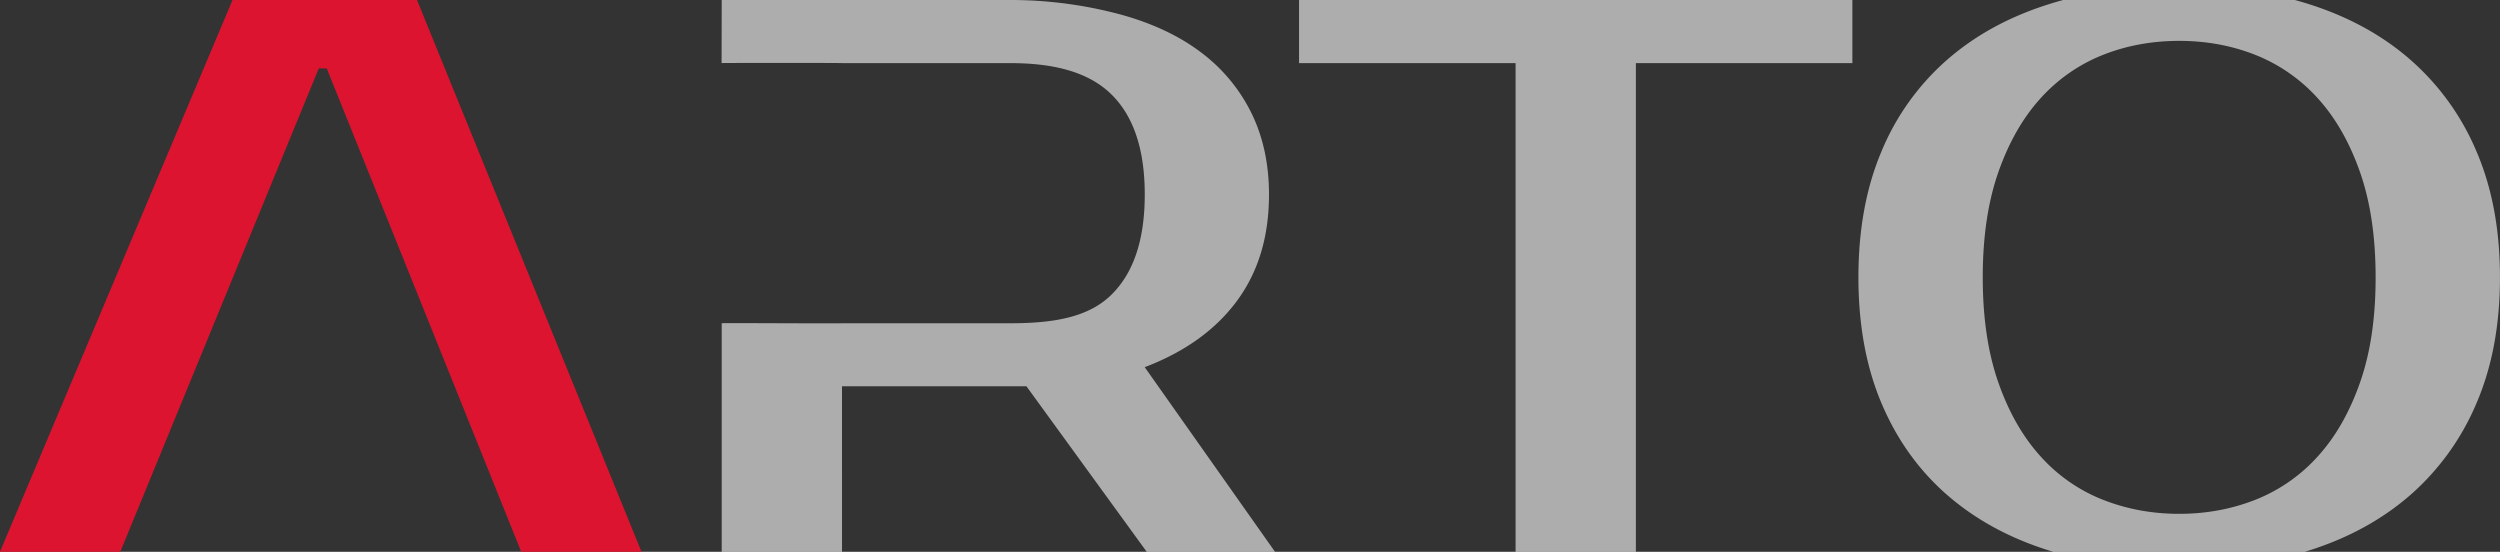 <svg xmlns="http://www.w3.org/2000/svg" width="60" height="13.244">
    <rect width="100%" height="100%" fill="#333333" stroke="none"/>
    <switch>
        <g>
            <path
                    d="M17.318 1.514c0 .315 0 .236 0 0zm12.368 5.708c.513-.693.77-1.543.77-2.553 0-.732-.141-1.383-.423-1.958a4.05 4.05 0 00-1.213-1.457c-.526-.397-1.171-.699-1.934-.908A10.17 10.17 0 0024.25 0h-6.929l-.003 1.514c.01-.005 2.89-.006 2.89.001h4.042c1.014 0 1.844.2 2.396.724.552.523.828 1.333.828 2.43 0 1.098-.276 1.908-.828 2.431-.552.523-1.383.658-2.396.658h-4.042c0 .01-2.887-.01-2.887 0v5.486h2.887V9.271h4.427l2.887 3.973h3.079l-3.128-4.432c.962-.366 1.7-.895 2.213-1.59zm1.492-5.707h5.196v11.729h2.887V1.515h5.196V0h-13.28v1.515zm28.263 2.132a6.033 6.033 0 00-1.569-2.193C57.199.86 56.39.413 55.447.11c-.943-.304-1.992-.453-3.147-.453-1.155 0-2.207.149-3.156.453-.95.302-1.761.75-2.435 1.344a5.94 5.94 0 00-1.559 2.193c-.366.87-.548 1.873-.548 3.009 0 1.135.183 2.138.548 3.008.366.87.885 1.602 1.559 2.195.674.593 1.485 1.041 2.435 1.343.949.301 2.002.454 3.156.454 1.155 0 2.204-.153 3.147-.454.943-.302 1.751-.75 2.425-1.343a6.052 6.052 0 001.569-2.195c.372-.87.558-1.872.558-3.008 0-1.135-.186-2.139-.558-3.009zM56.64 9.182c-.25.714-.587 1.302-1.01 1.768a3.98 3.98 0 01-1.492 1.041c-.571.226-1.184.341-1.838.341s-1.267-.115-1.838-.341a3.957 3.957 0 01-1.491-1.041c-.423-.467-.76-1.055-1.01-1.768-.25-.713-.375-1.554-.375-2.526 0-.972.125-1.812.375-2.526.25-.712.587-1.302 1.01-1.768a3.99 3.99 0 011.491-1.041c.571-.227 1.184-.34 1.838-.34s1.267.113 1.838.34a4.014 4.014 0 011.492 1.041c.423.466.76 1.056 1.01 1.768.25.714.375 1.554.375 2.526.001.972-.124 1.813-.375 2.526z"
                    fill="#fff" opacity=".6"/>
            <path fill-rule="evenodd" clip-rule="evenodd" fill="#dd142f"
                  d="M10.008 0H5.581L-.001 13.244h2.887L7.65 1.642h.192l4.668 11.602h2.886z"/>
        </g>
    </switch>
</svg>